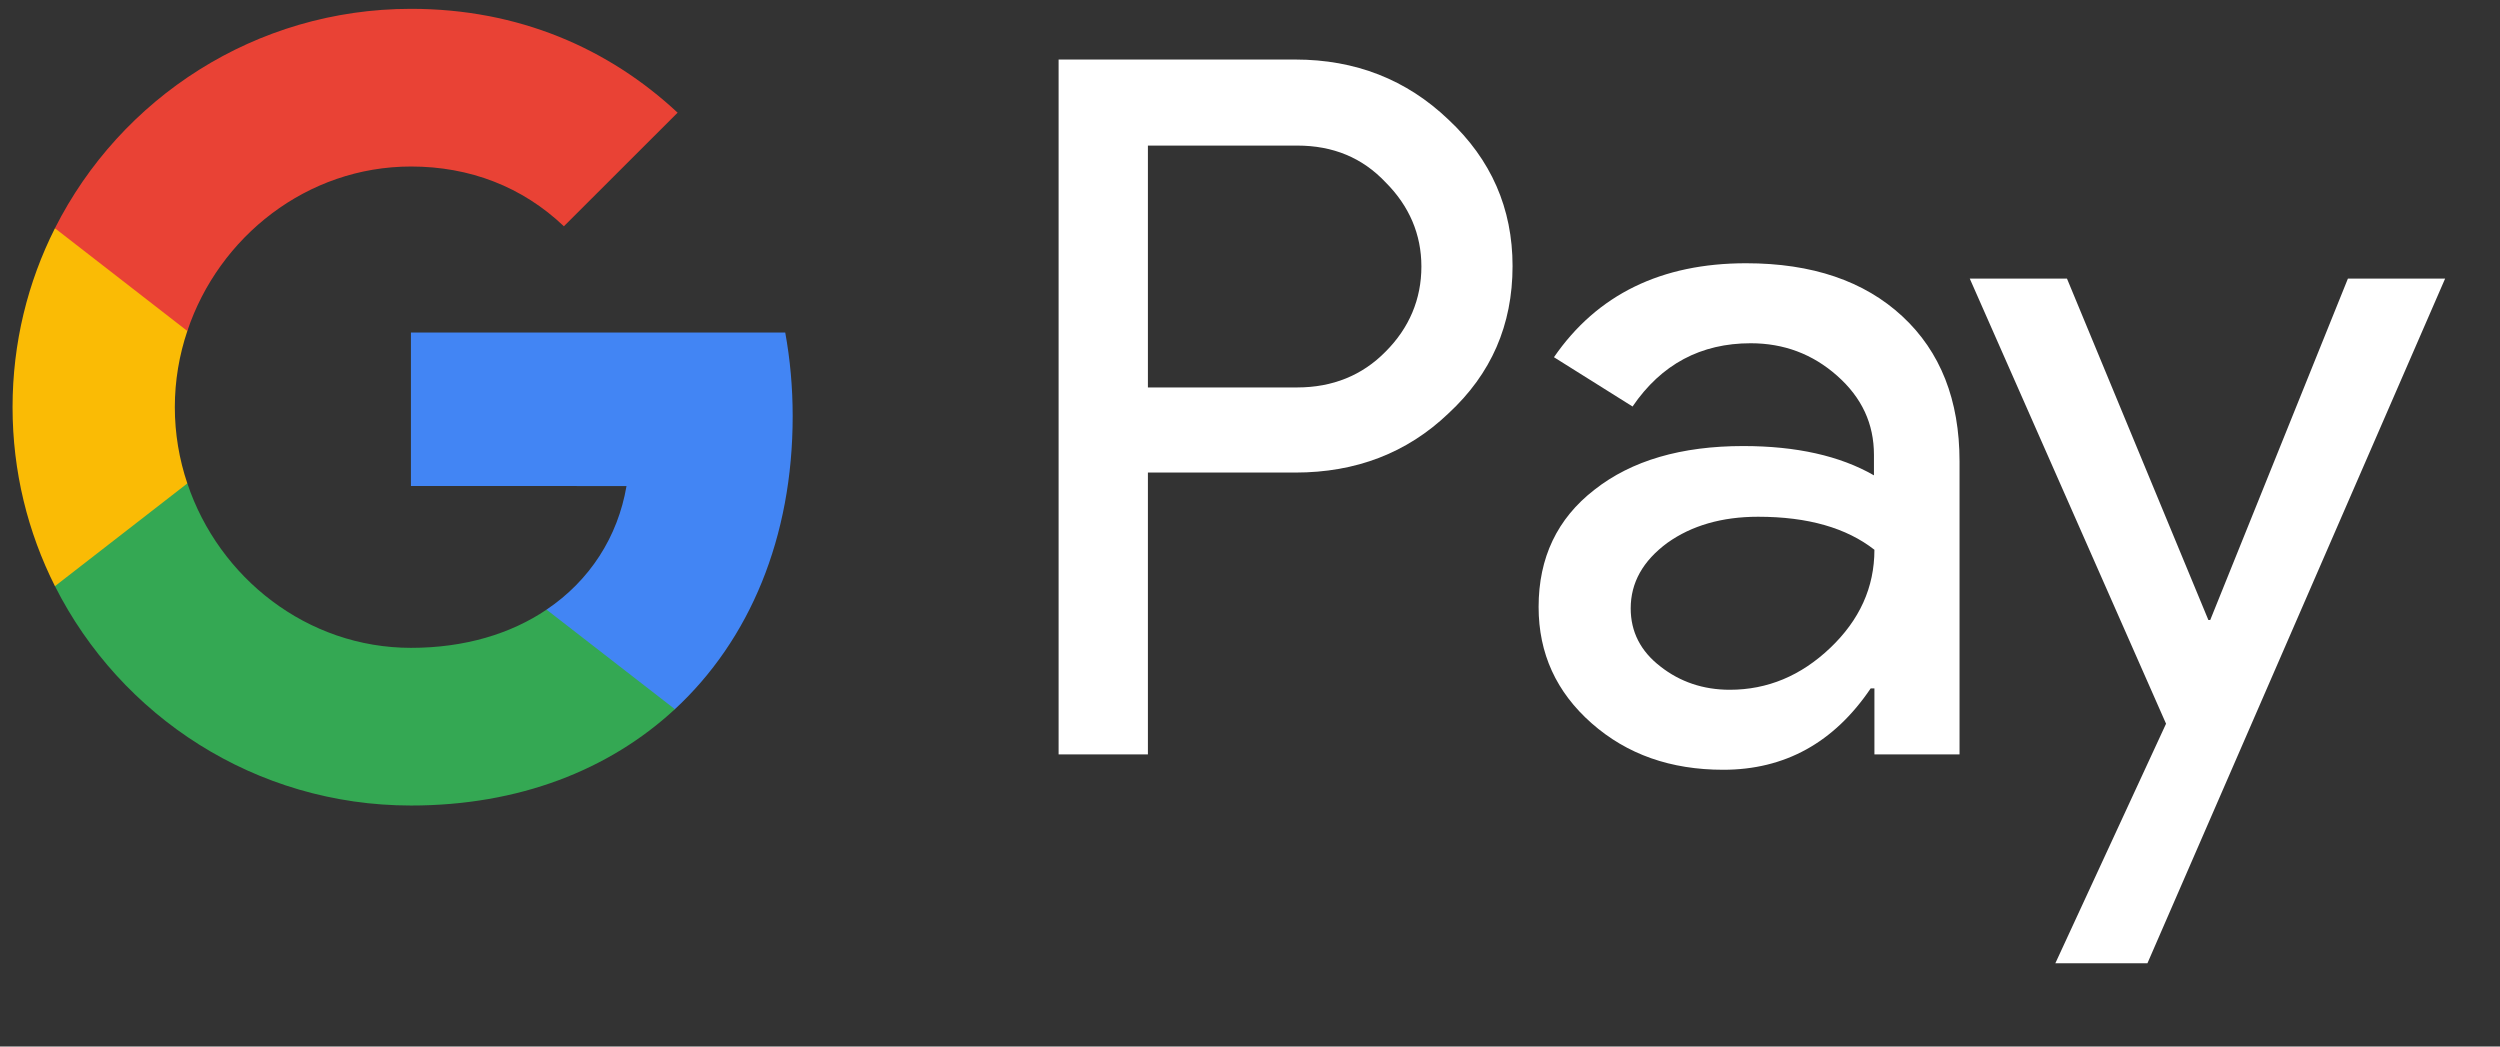 <?xml version="1.0" encoding="UTF-8"?>
<svg width="43px" height="18px" viewBox="0 0 43 18" version="1.1" xmlns="http://www.w3.org/2000/svg" xmlns:xlink="http://www.w3.org/1999/xlink">
    <rect x="0" y="0" width="43" height="18" fill="#333333" stroke="none"/>
    <title>google-pay-mark_800</title>
    <g id="Payment-method" stroke="none" stroke-width="1" fill="none" fill-rule="evenodd">
        <g id="Checkout-G-Pay" transform="translate(-266, -1316)" fill-rule="nonzero">
            <g id="btn" transform="translate(165, 1295)">
                <g id="google-pay-mark_800" transform="translate(101, 21)">
                    <g id="G_Pay_Lockup_1_" transform="translate(0.2, 0.12)">
                        <g id="Pay_Typeface_3_" transform="translate(18, 0.88)" fill="#FFFFFF">
                            <path d="M1.544,7.136 L1.544,11.976 L0.008,11.976 L0.008,0.024 L4.08,0.024 C5.112,0.024 5.992,0.368 6.712,1.056 C7.448,1.744 7.816,2.584 7.816,3.576 C7.816,4.592 7.448,5.432 6.712,6.112 C6,6.792 5.12,7.128 4.08,7.128 L1.544,7.128 L1.544,7.136 Z M1.544,1.496 L1.544,5.664 L4.112,5.664 C4.72,5.664 5.232,5.456 5.632,5.048 C6.04,4.64 6.248,4.144 6.248,3.584 C6.248,3.032 6.04,2.544 5.632,2.136 C5.232,1.712 4.728,1.504 4.112,1.504 L1.544,1.504 L1.544,1.496 Z" id="Letter_p_3_"></path>
                            <path d="M11.832,3.528 C12.968,3.528 13.864,3.832 14.52,4.44 C15.176,5.048 15.504,5.88 15.504,6.936 L15.504,11.976 L14.04,11.976 L14.04,10.84 L13.976,10.84 C13.344,11.776 12.496,12.24 11.44,12.24 C10.536,12.24 9.784,11.976 9.176,11.44 C8.568,10.904 8.264,10.24 8.264,9.44 C8.264,8.592 8.584,7.92 9.224,7.424 C9.864,6.92 10.72,6.672 11.784,6.672 C12.696,6.672 13.448,6.84 14.032,7.176 L14.032,6.824 C14.032,6.288 13.824,5.84 13.4,5.464 C12.976,5.088 12.48,4.904 11.912,4.904 C11.056,4.904 10.376,5.264 9.88,5.992 L8.528,5.144 C9.272,4.064 10.376,3.528 11.832,3.528 Z M9.848,9.464 C9.848,9.864 10.016,10.2 10.36,10.464 C10.696,10.728 11.096,10.864 11.552,10.864 C12.2,10.864 12.776,10.624 13.28,10.144 C13.784,9.664 14.04,9.104 14.04,8.456 C13.56,8.08 12.896,7.888 12.04,7.888 C11.416,7.888 10.896,8.04 10.48,8.336 C10.056,8.648 9.848,9.024 9.848,9.464 Z" id="Letter_a_3_"></path>
                            <polygon id="Letter_y_3_" points="23.856 3.792 18.736 15.568 17.152 15.568 19.056 11.448 15.68 3.792 17.352 3.792 19.784 9.664 19.816 9.664 22.184 3.792"></polygon>
                        </g>
                        <g id="G_Mark_1_">
                            <path d="M13.434,7.04 C13.434,6.539 13.39,6.06 13.306,5.599 L6.868,5.599 L6.868,8.239 L10.576,8.24 C10.426,9.118 9.942,9.867 9.2,10.366 L9.2,12.079 L11.407,12.079 C12.696,10.886 13.434,9.123 13.434,7.04 Z" id="Blue_500" fill="#4285F4"></path>
                            <path d="M9.201,10.366 C8.586,10.781 7.795,11.023 6.87,11.023 C5.082,11.023 3.565,9.818 3.022,8.194 L0.745,8.194 L0.745,9.961 C1.873,12.199 4.191,13.735 6.87,13.735 C8.721,13.735 10.276,13.126 11.408,12.078 L9.201,10.366 Z" id="Green_500_1_" fill="#34A853"></path>
                            <path d="M2.807,6.884 C2.807,6.428 2.883,5.987 3.022,5.573 L3.022,3.806 L0.745,3.806 C0.278,4.732 0.016,5.777 0.016,6.884 C0.016,7.991 0.279,9.036 0.745,9.962 L3.022,8.195 C2.883,7.781 2.807,7.34 2.807,6.884 Z" id="Yellow_500_1_" fill="#FABB05"></path>
                            <path d="M6.87,2.744 C7.88,2.744 8.785,3.092 9.499,3.772 L11.455,1.818 C10.267,0.711 8.718,0.032 6.87,0.032 C4.192,0.032 1.873,1.568 0.745,3.806 L3.022,5.573 C3.565,3.949 5.082,2.744 6.87,2.744 Z" id="Red_500" fill="#E94235"></path>
                        </g>
                    </g>
                </g>
            </g>
        </g>
    </g>
</svg>